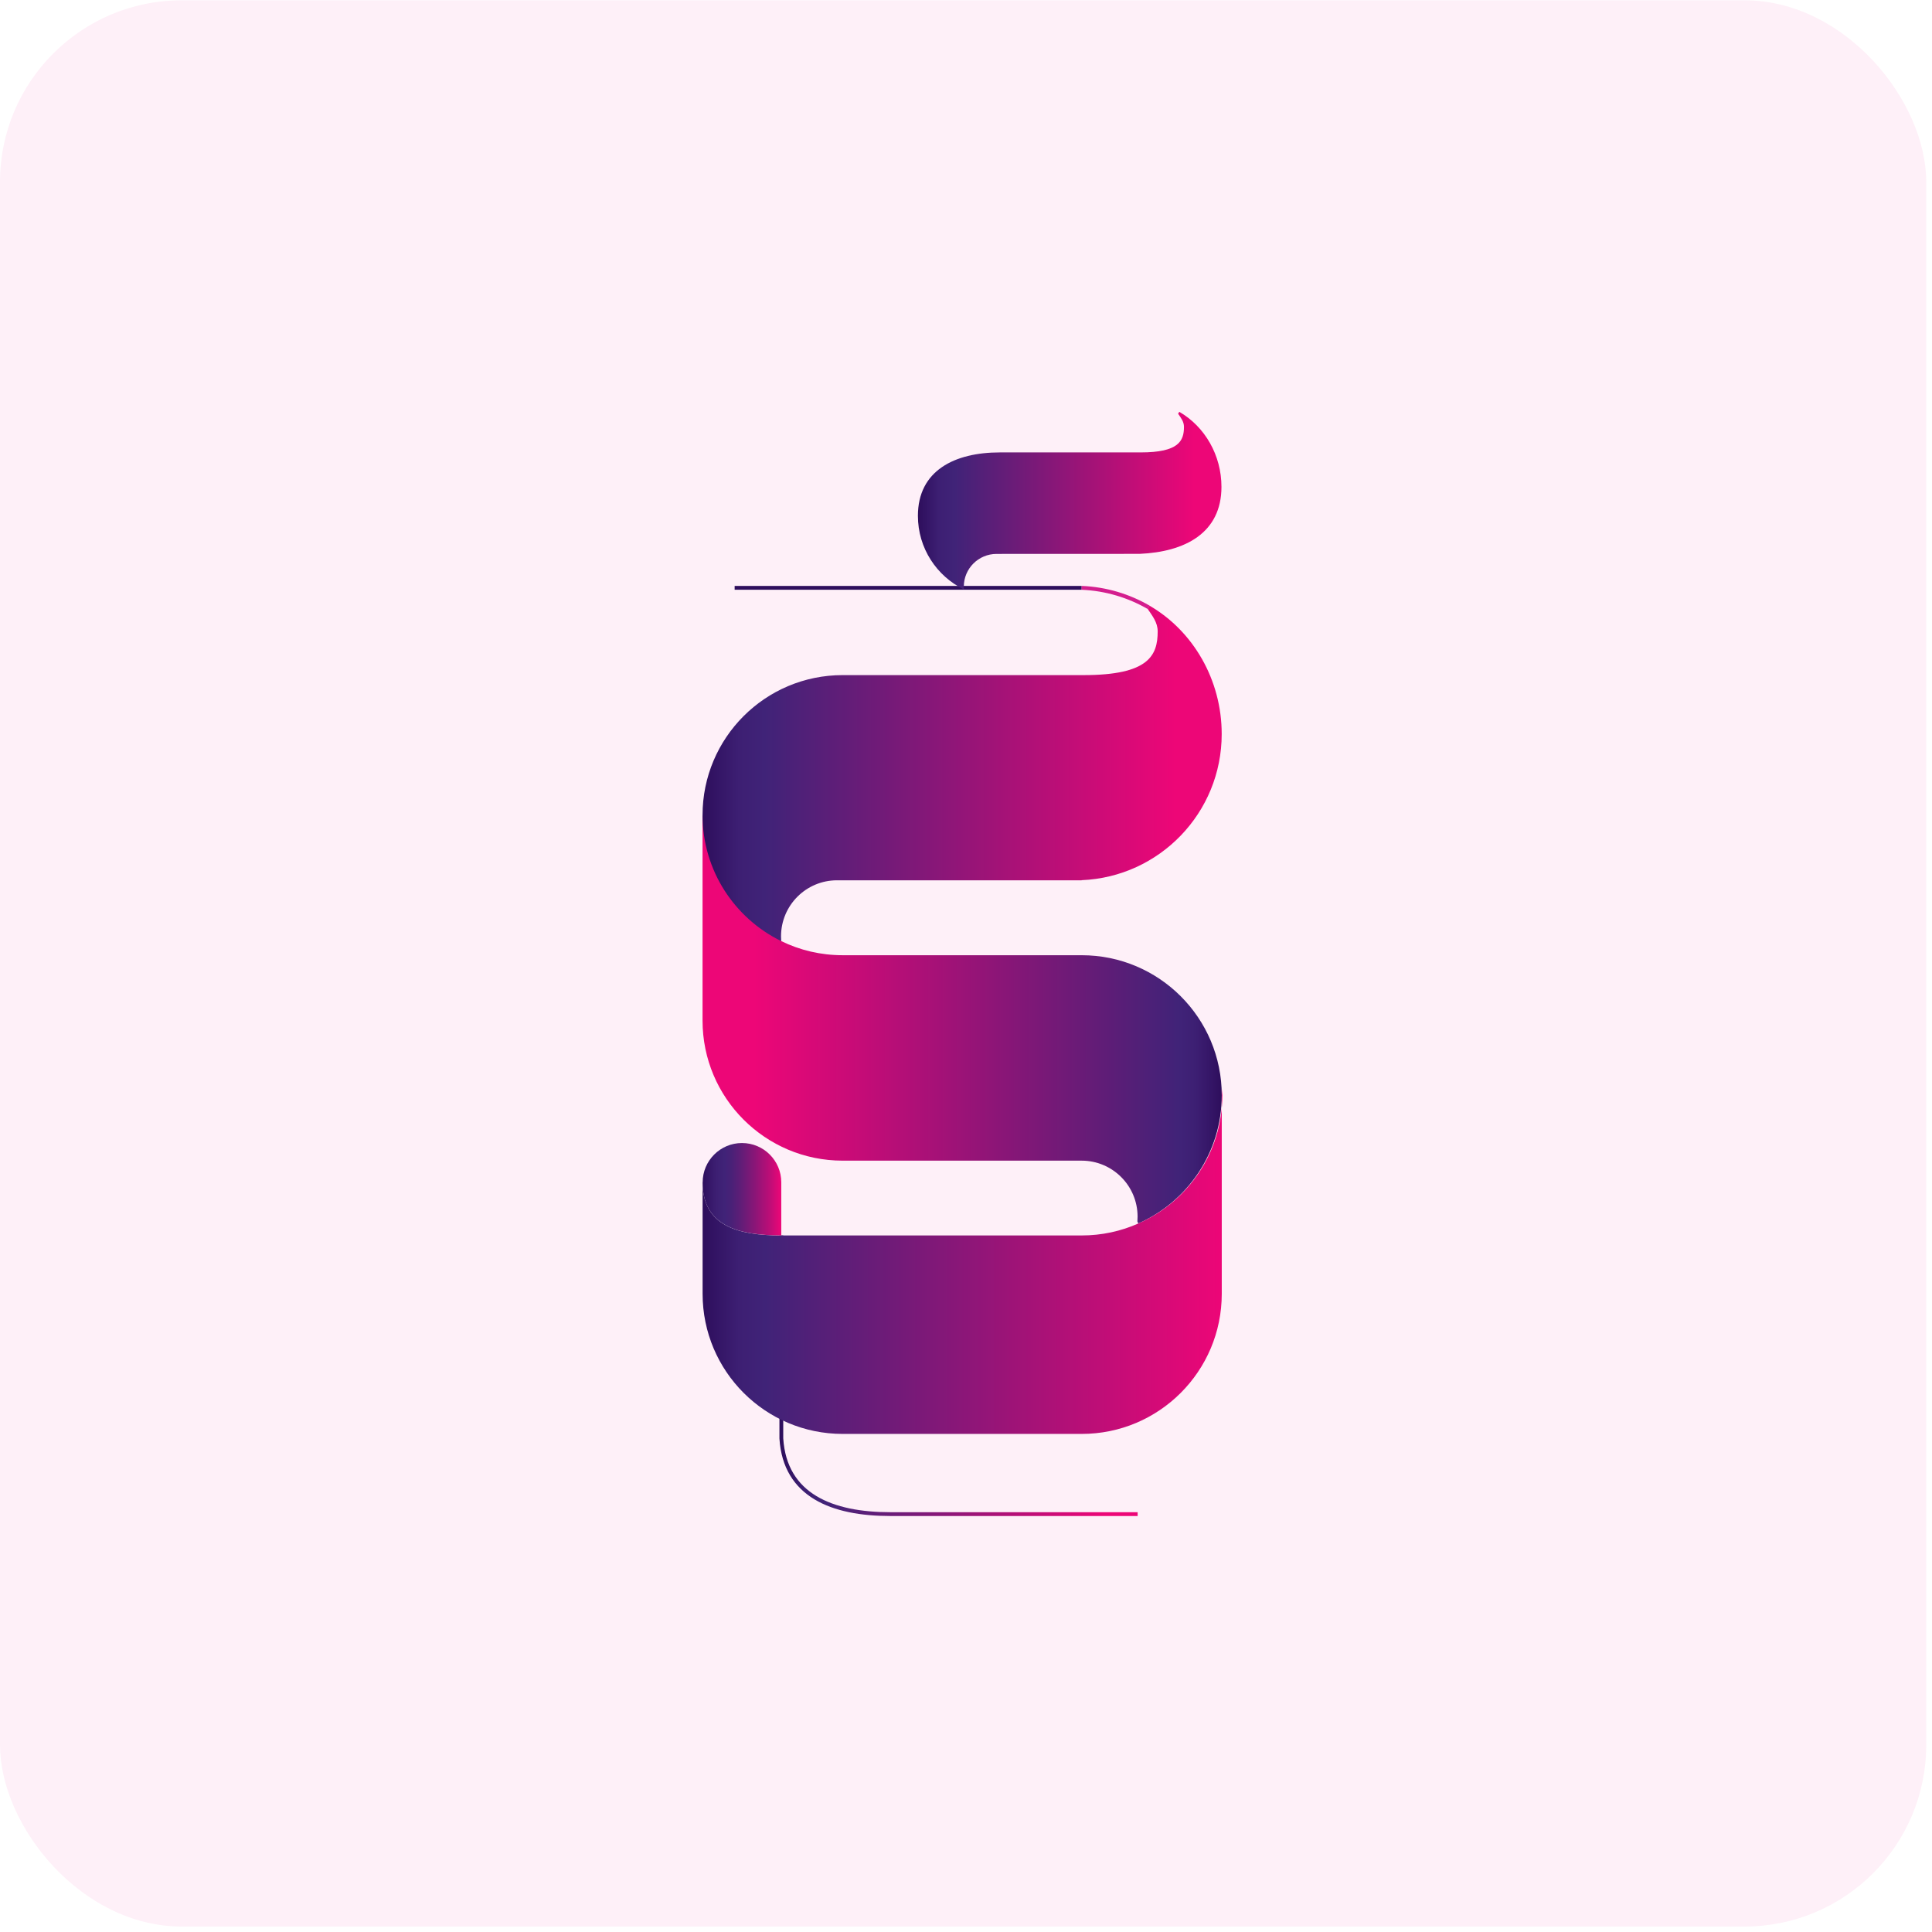 <svg viewBox="0 0 319 319" fill="none" xmlns="http://www.w3.org/2000/svg">
<rect y="0.05" width="318.05" height="318.05" rx="30" fill="#FEF0F8"/>
<path d="M187.84 250H146.99C137.42 250 129.6 246.93 129.01 237.51V233.13V203.99" stroke="url(#paint0_linear_305_150467)" stroke-width="0.63" stroke-miterlimit="10"/>
<path d="M129 155.39C132.06 156.89 135.5 157.72 139.14 157.72H178.6C191.37 157.72 201.73 168.07 201.73 180.85C201.73 190.29 196.07 198.42 187.95 202.01L187.8 201.68C187.82 201.41 187.83 201.15 187.83 200.88C187.83 195.78 183.69 191.64 178.59 191.64H138.2H139.13C126.36 191.64 116 181.29 116 168.51V134.6" fill="url(#paint1_linear_305_150467)"/>
<path d="M189.81 100.01C197.02 104.19 201.72 112.26 201.72 121.2C201.72 134.2 191.46 144.8 178.59 145.33V145.35H138.2C133.1 145.35 128.96 149.49 128.96 154.59C128.96 154.86 128.97 155.13 128.99 155.39C121.3 151.63 116 143.73 116 134.6C116 121.83 126.35 111.47 139.13 111.47H138.2H178.92C189.66 111.47 191.15 108.24 191.15 104.25C191.15 102.76 190.27 101.69 189.49 100.53" fill="url(#paint2_linear_305_150467)"/>
<path d="M178.6 97.06H121.3" stroke="url(#paint3_linear_305_150467)" stroke-width="0.63" stroke-miterlimit="10"/>
<path d="M189.66 100.28C186.38 98.38 182.62 97.23 178.6 97.06" stroke="#D41E8E" stroke-width="0.64" stroke-miterlimit="10"/>
<path d="M201.83 180.81C201.83 190.3 196.12 198.45 187.94 202.02C185.08 203.29 181.92 203.99 178.59 203.99H129C121.83 203.99 116.01 202.4 116.01 195.23V215.31V213.63C116.01 226.4 126.36 236.76 139.14 236.76H138.21H178.6C191.37 236.76 201.73 226.41 201.73 213.63V179.72" fill="url(#paint4_linear_305_150467)"/>
<path d="M194.72 68C198.94 70.44 201.68 75.16 201.68 80.39C201.68 87.99 195.68 91.13 188.16 91.45L164.54 91.46C161.56 91.46 159.14 93.88 159.14 96.86C159.14 97.02 159.14 97.18 159.16 97.33C154.66 95.13 151.56 90.51 151.56 85.17C151.56 77.7 157.62 74.7 165.08 74.7H164.53H188.34C194.62 74.7 195.49 72.81 195.49 70.48C195.49 69.61 194.98 68.98 194.52 68.31" fill="url(#paint5_linear_305_150467)"/>
<path d="M116.01 195.22C116.01 202.39 121.83 203.98 129 203.98V195.22C129 191.63 126.09 188.73 122.51 188.73C118.93 188.73 116.02 191.64 116.02 195.22H116.01Z" fill="url(#paint6_linear_305_150467)"/>
<defs>
<linearGradient id="paint0_linear_305_150467" x1="128.69" y1="227.15" x2="187.84" y2="227.15" gradientUnits="userSpaceOnUse">
<stop stop-color="#2E0E5C"/>
<stop offset="0.03" stop-color="#341566"/>
<stop offset="0.07" stop-color="#3D1F73"/>
<stop offset="0.12" stop-color="#402378"/>
<stop offset="0.91" stop-color="#ED0677"/>
</linearGradient>
<linearGradient id="paint1_linear_305_150467" x1="201.72" y1="168.31" x2="116.01" y2="168.31" gradientUnits="userSpaceOnUse">
<stop stop-color="#2E0E5C"/>
<stop offset="0.02" stop-color="#341566"/>
<stop offset="0.05" stop-color="#3D1F73"/>
<stop offset="0.08" stop-color="#402378"/>
<stop offset="0.22" stop-color="#5E1D77"/>
<stop offset="0.69" stop-color="#C40C77"/>
<stop offset="0.9" stop-color="#ED0677"/>
</linearGradient>
<linearGradient id="paint2_linear_305_150467" x1="116.01" y1="127.7" x2="201.72" y2="127.7" gradientUnits="userSpaceOnUse">
<stop stop-color="#2E0E5C"/>
<stop offset="0.03" stop-color="#341566"/>
<stop offset="0.07" stop-color="#3D1F73"/>
<stop offset="0.12" stop-color="#402378"/>
<stop offset="0.91" stop-color="#ED0677"/>
</linearGradient>
<linearGradient id="paint3_linear_305_150467" x1="nan" y1="nan" x2="nan" y2="nan" gradientUnits="userSpaceOnUse">
<stop stop-color="#2E0E5C"/>
<stop offset="0.03" stop-color="#341566"/>
<stop offset="0.07" stop-color="#3D1F73"/>
<stop offset="0.12" stop-color="#402378"/>
<stop offset="0.91" stop-color="#ED0677"/>
</linearGradient>
<linearGradient id="paint4_linear_305_150467" x1="116.01" y1="208.23" x2="201.83" y2="208.23" gradientUnits="userSpaceOnUse">
<stop stop-color="#2E0E5C"/>
<stop offset="0.03" stop-color="#341566"/>
<stop offset="0.07" stop-color="#3D1F73"/>
<stop offset="0.12" stop-color="#402378"/>
<stop offset="1" stop-color="#ED0677"/>
</linearGradient>
<linearGradient id="paint5_linear_305_150467" x1="151.56" y1="82.67" x2="201.68" y2="82.67" gradientUnits="userSpaceOnUse">
<stop stop-color="#2E0E5C"/>
<stop offset="0.03" stop-color="#341566"/>
<stop offset="0.07" stop-color="#3D1F73"/>
<stop offset="0.12" stop-color="#402378"/>
<stop offset="0.91" stop-color="#ED0677"/>
</linearGradient>
<linearGradient id="paint6_linear_305_150467" x1="116.01" y1="196.35" x2="129" y2="196.35" gradientUnits="userSpaceOnUse">
<stop stop-color="#2E0E5C"/>
<stop offset="0.06" stop-color="#341566"/>
<stop offset="0.18" stop-color="#3D1F73"/>
<stop offset="0.28" stop-color="#402378"/>
<stop offset="0.36" stop-color="#482177"/>
<stop offset="0.49" stop-color="#611D77"/>
<stop offset="0.66" stop-color="#891677"/>
<stop offset="0.86" stop-color="#BF0D77"/>
<stop offset="1" stop-color="#ED0677"/>
</linearGradient>
</defs>
</svg>
